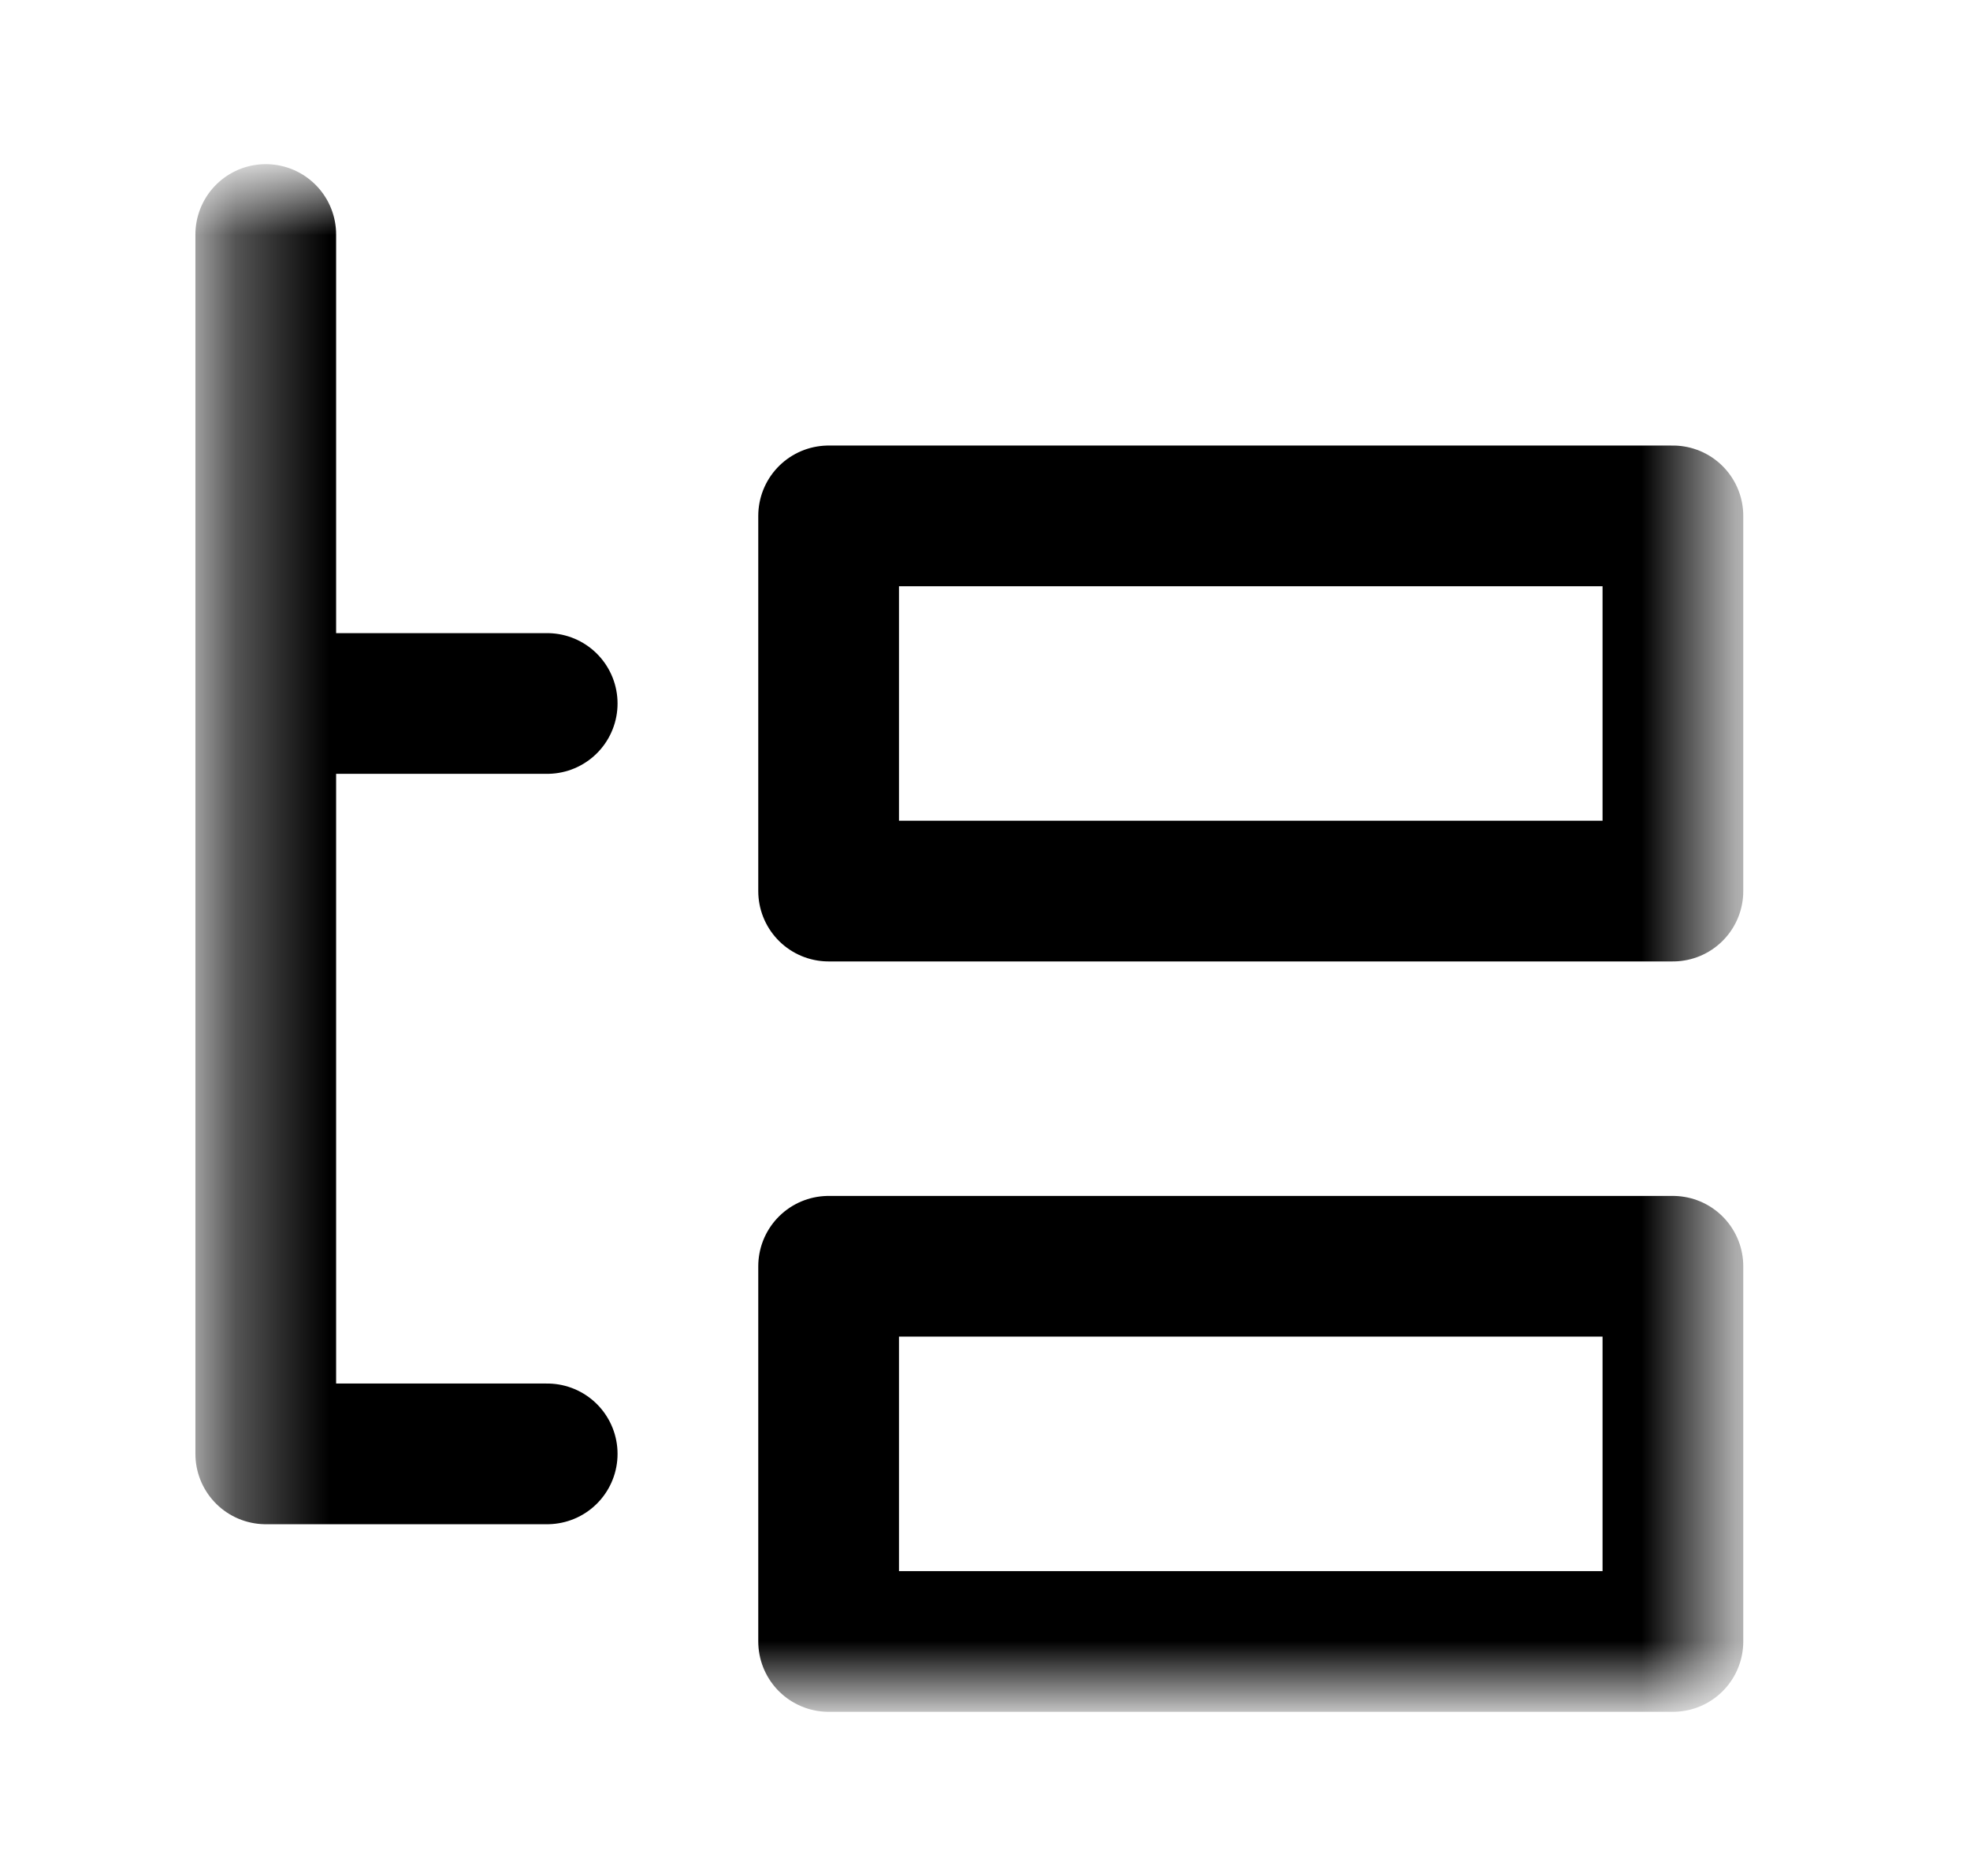 <svg width="21" height="20" viewBox="0 0 21 20" fill="none" xmlns="http://www.w3.org/2000/svg">
<mask id="mask0_16547_7283" style="mask-type:luminance" maskUnits="userSpaceOnUse" x="2" y="2" width="17" height="16">
<path d="M2.333 2H18.333V18H2.333V2Z" fill="white"/>
</mask>
<g mask="url(#mask0_16547_7283)">
<path d="M2.833 2.5V15.5H5.833M2.833 7.5H5.833M17.833 5.5H8.833V9.5H17.833V5.5ZM17.833 13.5H8.833V17.5H17.833V13.5Z" stroke="currentColor" stroke-width="1.5" stroke-linecap="round" stroke-linejoin="round"/>
</g>
</svg>
